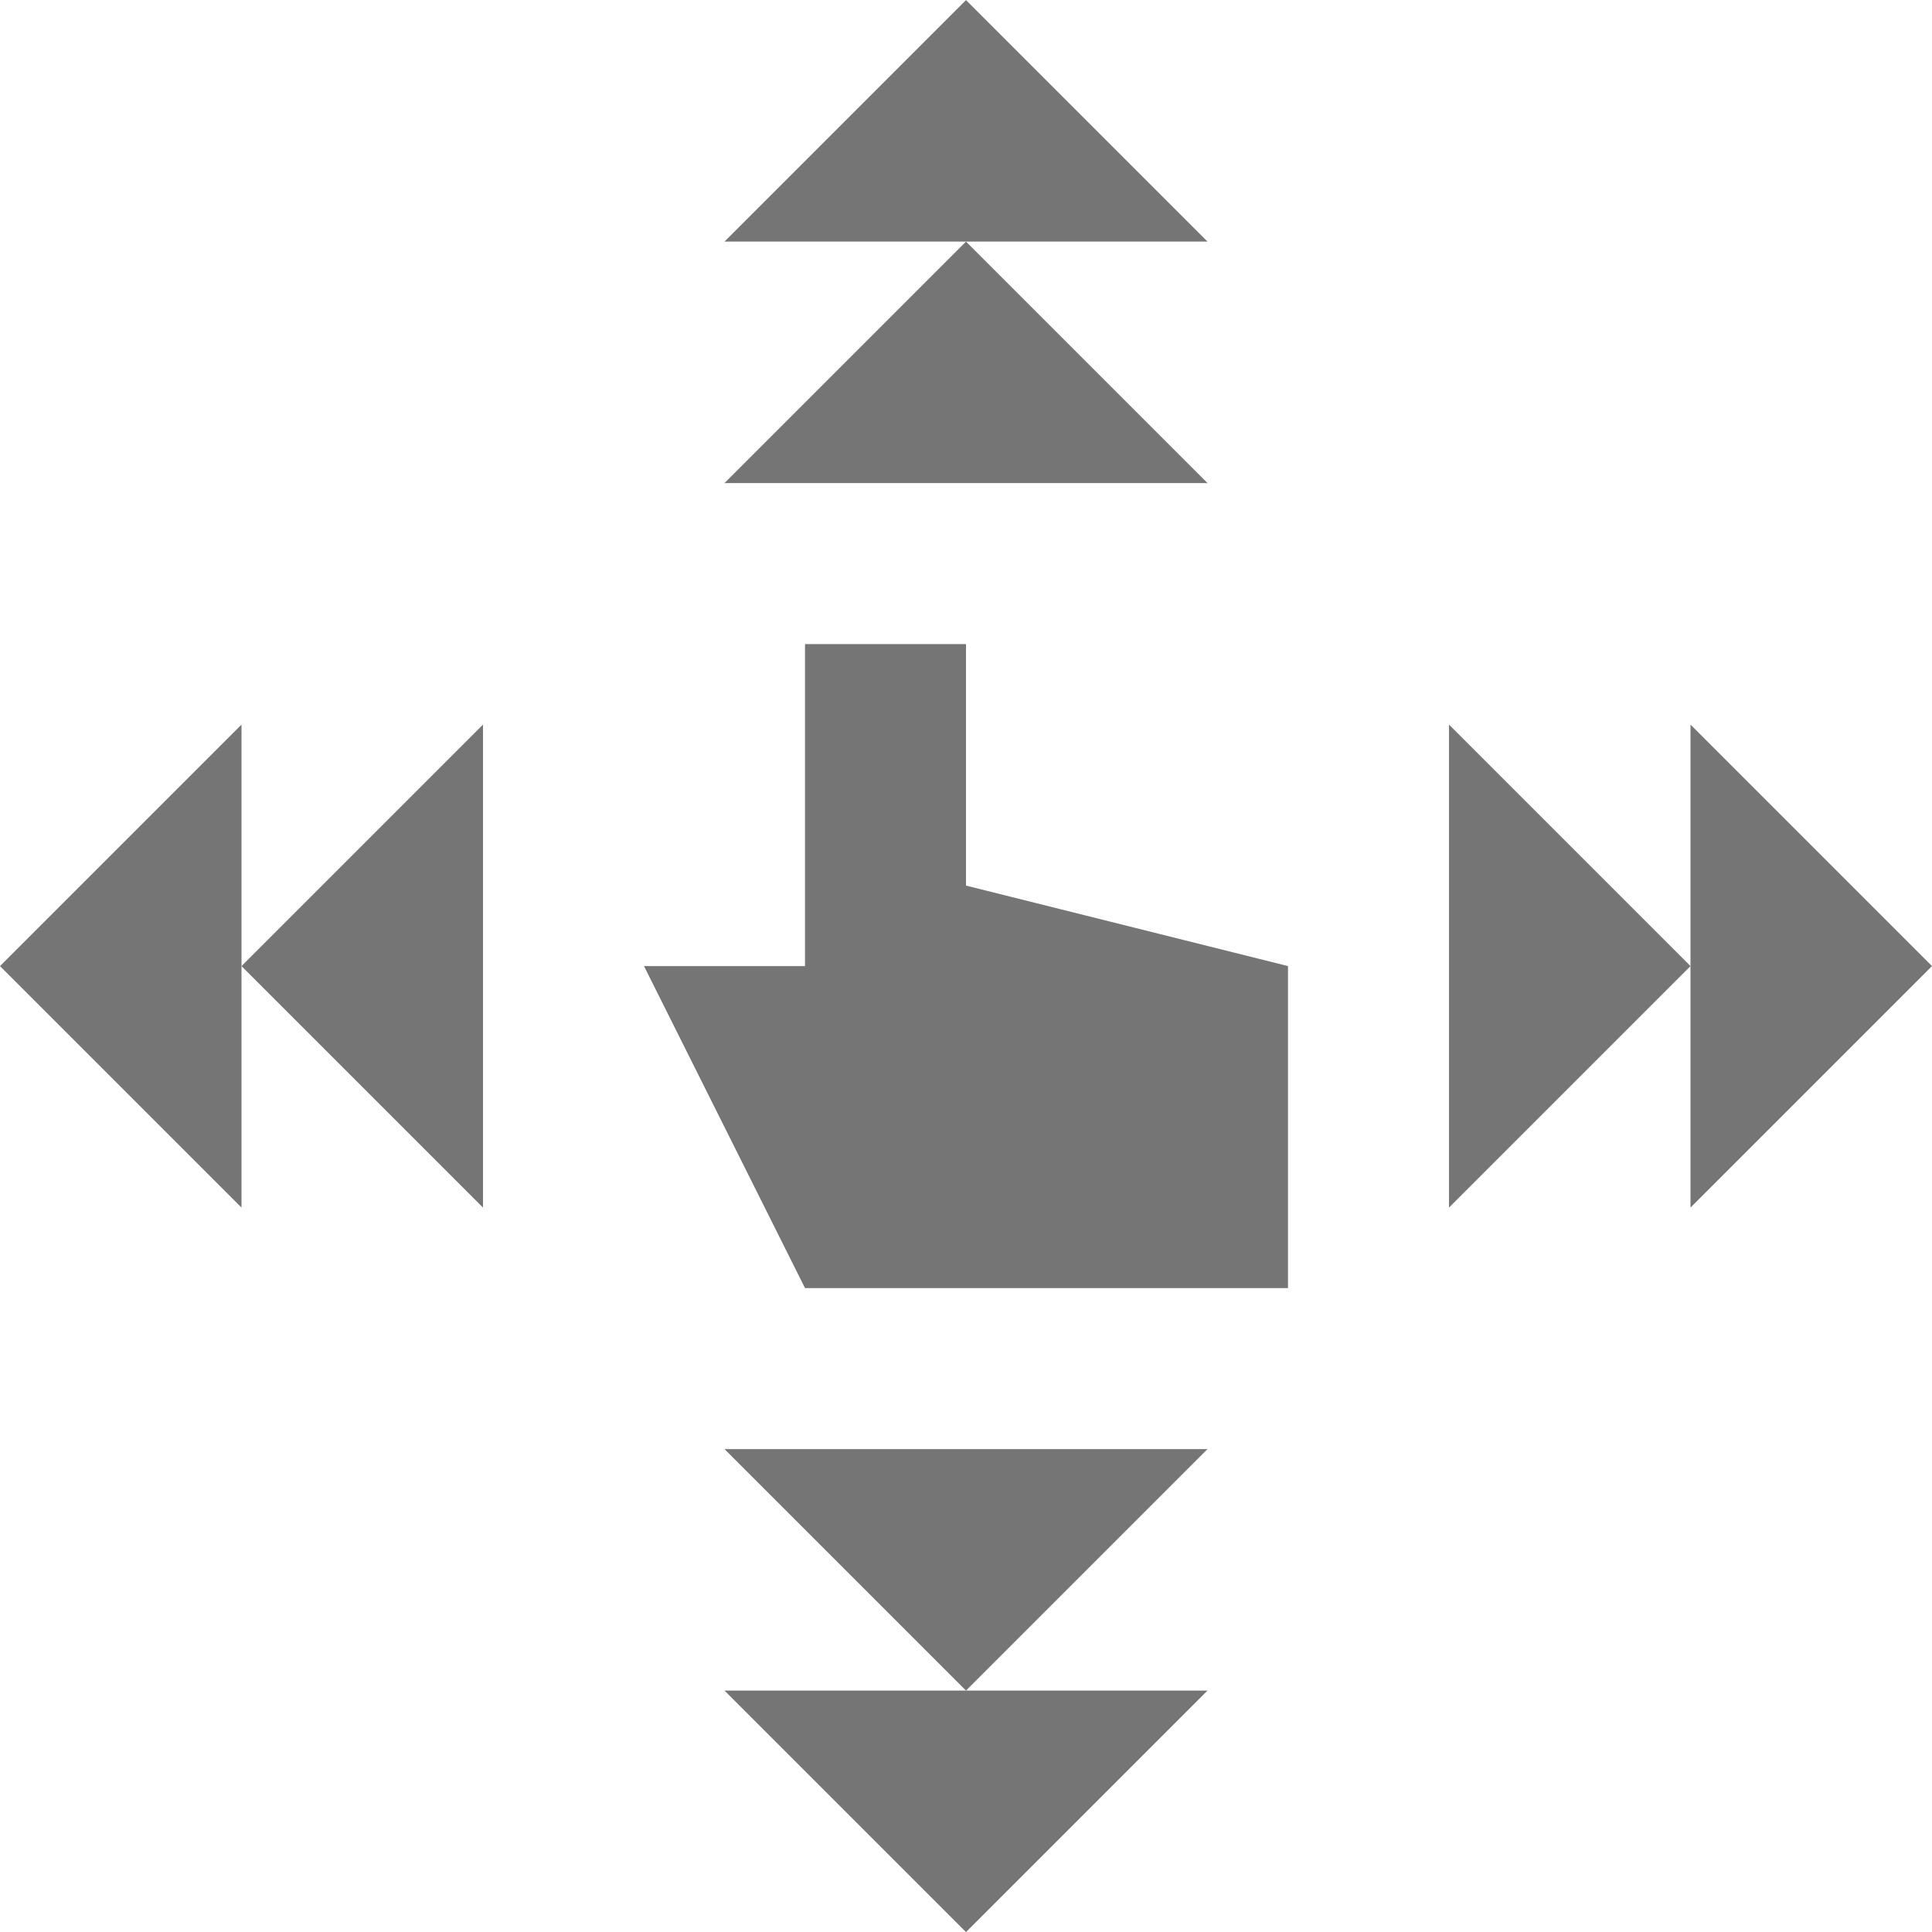 <?xml version="1.0" encoding="utf-8"?>
<!-- Generator: Adobe Illustrator 17.1.0, SVG Export Plug-In . SVG Version: 6.00 Build 0)  -->
<!DOCTYPE svg PUBLIC "-//W3C//DTD SVG 1.1//EN" "http://www.w3.org/Graphics/SVG/1.1/DTD/svg11.dtd">
<svg version="1.1" xmlns="http://www.w3.org/2000/svg" xmlns:xlink="http://www.w3.org/1999/xlink" x="0px" y="0px" width="24px"
	 height="24px" viewBox="0 0 24 24" enable-background="new 0 0 24 24" xml:space="preserve">
<g id="Frame_-_24px">
	<rect fill="none" width="24" height="24"/>
</g>
<g id="Filled_Icons">
	<g>
		<polygon fill="#757575" points="12,8.001 10,8.001 10,12.001 8,12.001 10,16.001 16,16.001 16,12.001 12,11.001 		"/>
		<polygon fill="#757575" points="18,15.001 21,12.001 18,9.001 		"/>
		<polygon fill="#757575" points="24,12.001 21,9.001 21,12.001 21,15.001 		"/>
		<polygon fill="#757575" points="6,15.001 6,9.001 3,12.001 		"/>
		<polygon fill="#757575" points="0,12.001 3,15.001 3,12.001 3,9.001 		"/>
		<polygon fill="#757575" points="15,6.001 12,3.001 9,6.001 		"/>
		<polygon fill="#757575" points="12,0.001 9,3.001 12,3.001 15,3.001 		"/>
		<polygon fill="#757575" points="9,18.001 12,21.001 15,18.001 		"/>
		<polygon fill="#757575" points="12,24.001 15,21.001 12,21.001 9,21.001 		"/>
	</g>
</g>
</svg>
